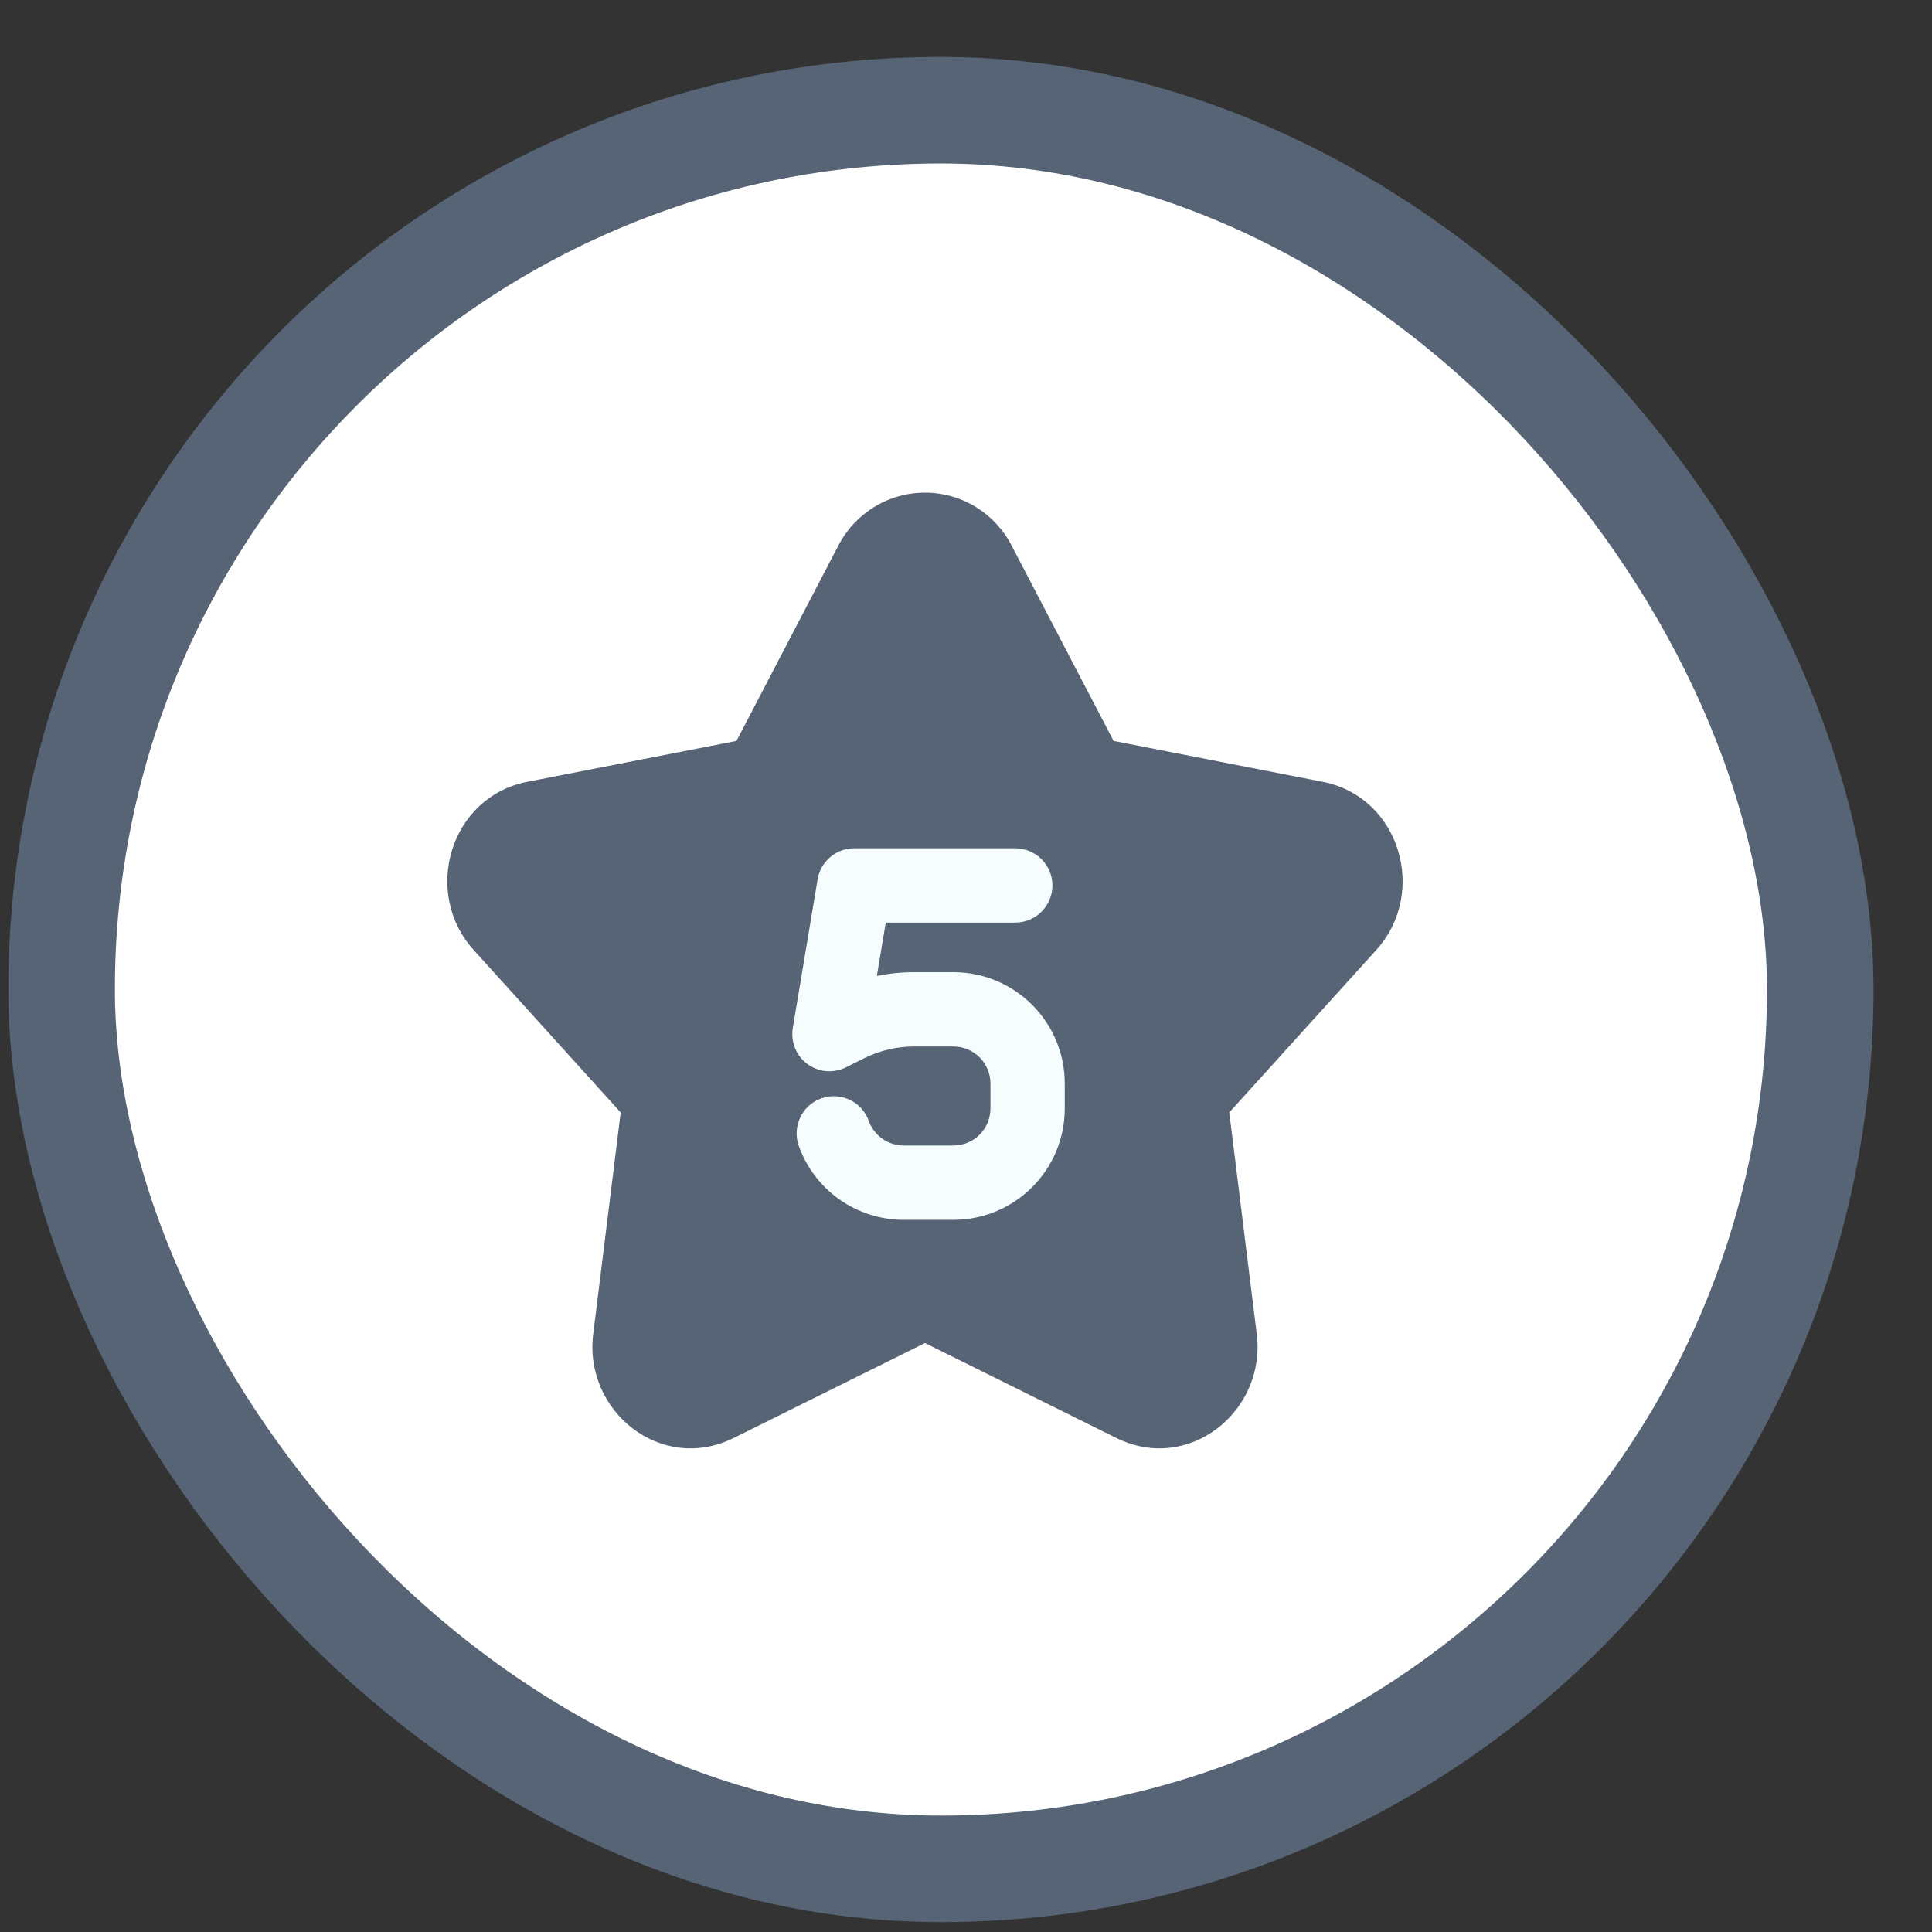 <svg width="26" height="26" viewBox="0 0 26 26" fill="none" xmlns="http://www.w3.org/2000/svg">
<rect x="0" y="0" width="26" height="26" fill="#333333" stroke="none"/>
<rect x="0.829" y="1.483" width="23.667" height="23.667" rx="11.833" fill="white"/>
<rect x="0.829" y="1.483" width="23.667" height="23.667" rx="11.833" stroke="#566476" stroke-width="1.434"/>
<g clip-path="url(#clip0_250_2953)">
<path d="M13.617 7.348C13.507 7.132 13.34 6.951 13.134 6.824C12.928 6.697 12.69 6.63 12.448 6.63C12.206 6.63 11.968 6.697 11.762 6.824C11.556 6.951 11.389 7.132 11.279 7.348L9.911 9.971L7.097 10.521C6.054 10.725 5.678 12.015 6.374 12.784L8.353 14.971L7.983 17.954C7.854 18.991 8.897 19.836 9.875 19.351L12.448 18.074L15.021 19.351C15.998 19.836 17.042 18.991 16.913 17.954L16.543 14.971L18.522 12.784C19.218 12.015 18.842 10.725 17.799 10.521L14.986 9.971L13.617 7.348Z" fill="#566476"/>
<path fill-rule="evenodd" clip-rule="evenodd" d="M13.663 12.416H11.92L11.8 13.134C11.965 13.1 12.133 13.083 12.301 13.083H12.829C13.658 13.083 14.329 13.754 14.329 14.583V14.916C14.329 15.745 13.658 16.416 12.829 16.416H12.162C11.852 16.416 11.55 16.32 11.296 16.141C11.043 15.962 10.851 15.709 10.748 15.416C10.705 15.291 10.713 15.155 10.77 15.036C10.827 14.917 10.929 14.825 11.054 14.781C11.178 14.737 11.315 14.744 11.435 14.801C11.554 14.857 11.646 14.959 11.691 15.083C11.726 15.181 11.789 15.265 11.874 15.325C11.958 15.384 12.059 15.416 12.162 15.416H12.829C12.962 15.416 13.089 15.364 13.183 15.27C13.277 15.176 13.329 15.049 13.329 14.916V14.583C13.329 14.45 13.277 14.323 13.183 14.229C13.089 14.136 12.962 14.083 12.829 14.083H12.301C12.068 14.083 11.839 14.137 11.63 14.241L11.386 14.363C11.304 14.405 11.211 14.422 11.119 14.415C11.027 14.407 10.939 14.373 10.865 14.319C10.791 14.264 10.733 14.19 10.699 14.104C10.664 14.018 10.654 13.925 10.669 13.834L11.003 11.834C11.022 11.717 11.082 11.611 11.173 11.534C11.263 11.458 11.377 11.416 11.496 11.416H13.663C13.795 11.416 13.922 11.469 14.016 11.562C14.11 11.656 14.163 11.783 14.163 11.916C14.163 12.049 14.11 12.176 14.016 12.27C13.922 12.363 13.795 12.416 13.663 12.416Z" fill="#F6FDFE"/>
</g>
<defs>
<clipPath id="clip0_250_2953">
<rect width="13.715" height="13.715" fill="white" transform="translate(5.733 6.202)"/>
</clipPath>
</defs>
</svg>
